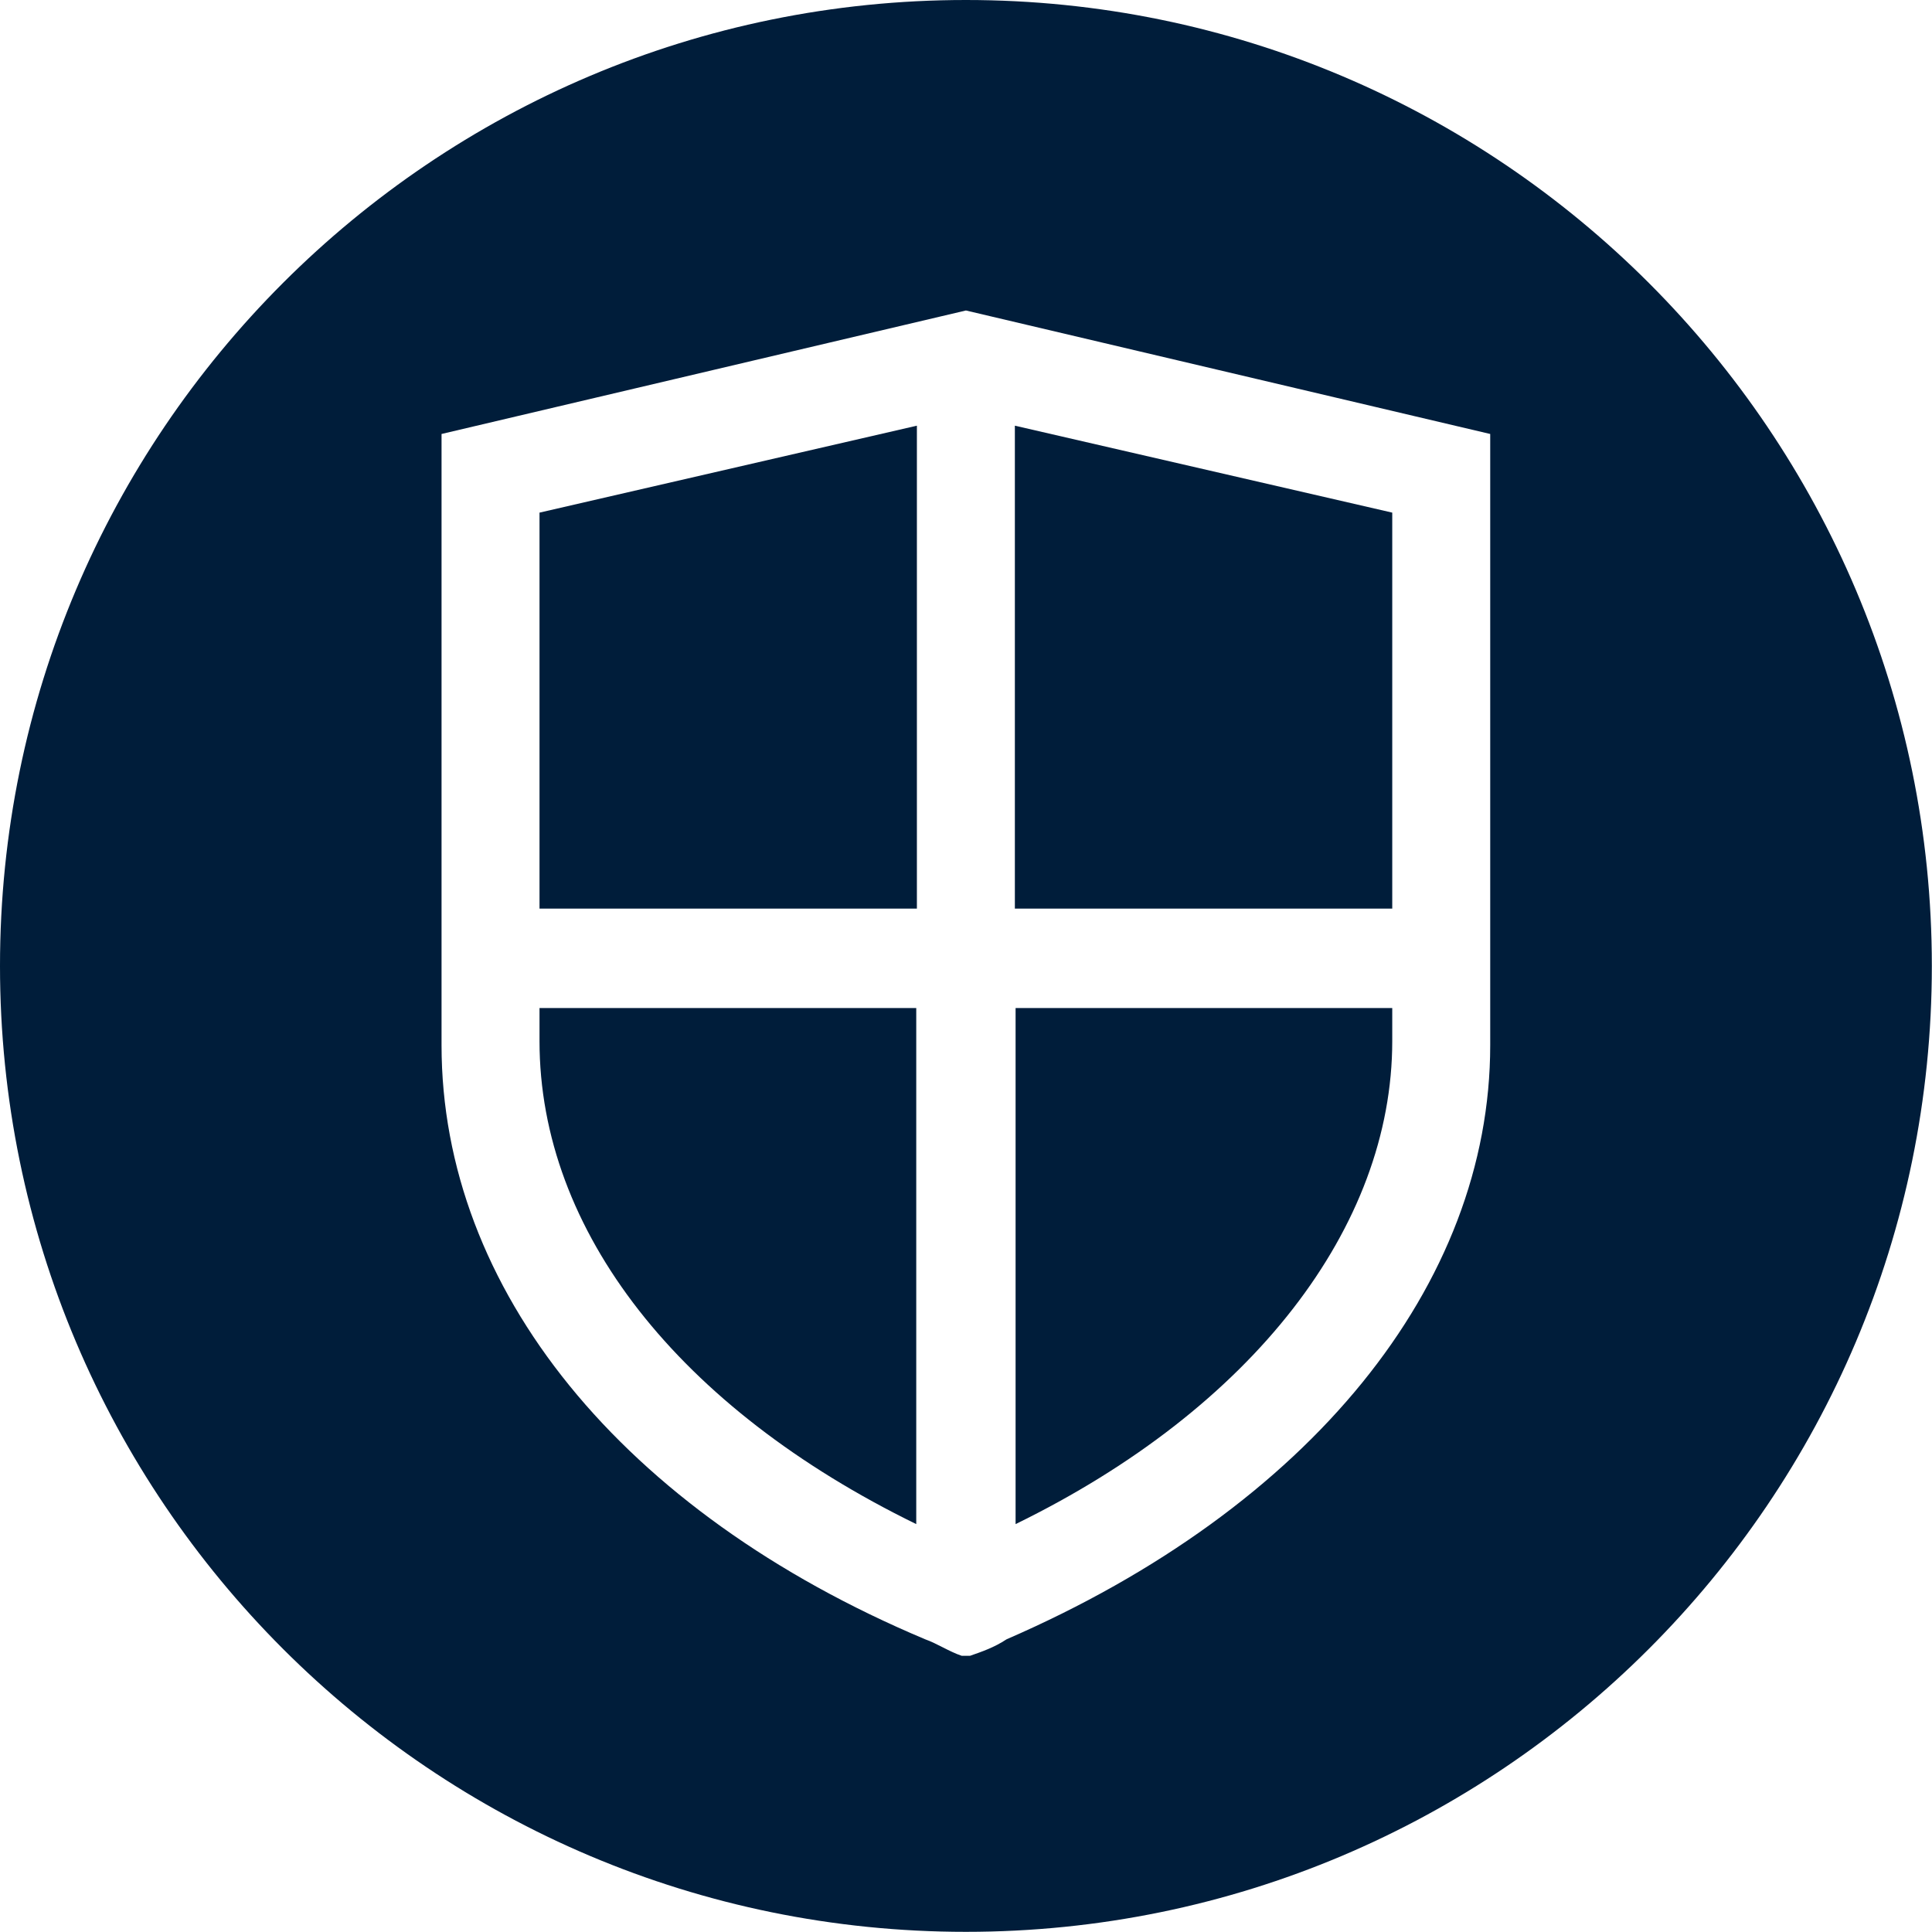 <svg width="24" height="24" viewBox="0 0 24 24" fill="none">
<path fill-rule="evenodd" clip-rule="evenodd" d="M6.702 11.287H11.39V5.288L6.702 6.368V11.287Z" fill="#001D3A"/>
<path fill-rule="evenodd" clip-rule="evenodd" d="M6.702 12.933C6.702 15.29 8.433 17.493 11.382 18.933V12.522H6.702V12.933Z" fill="#001D3A"/>
<path fill-rule="evenodd" clip-rule="evenodd" d="M17.295 6.368L12.607 5.288V11.287H17.295V6.368Z" fill="#001D3A"/>
<path fill-rule="evenodd" clip-rule="evenodd" d="M17.295 12.933V12.522H12.616V18.933C15.564 17.493 17.295 15.239 17.295 12.933Z" fill="#001D3A"/>
<path fill-rule="evenodd" clip-rule="evenodd" d="M11.999 0C5.374 0 0 5.374 0 11.999C0 18.624 5.374 23.998 11.999 23.998C18.624 23.998 23.998 18.624 23.998 11.999C23.998 5.374 18.624 0 11.999 0ZM18.512 12.984C18.512 15.958 16.276 18.727 12.504 20.364C12.35 20.466 12.196 20.518 12.05 20.569H11.999H11.947C11.793 20.518 11.639 20.415 11.493 20.364C7.722 18.778 5.485 16.01 5.485 12.984V5.391L11.999 3.857L18.512 5.391V12.984Z" fill="#001D3A"/>
</svg>